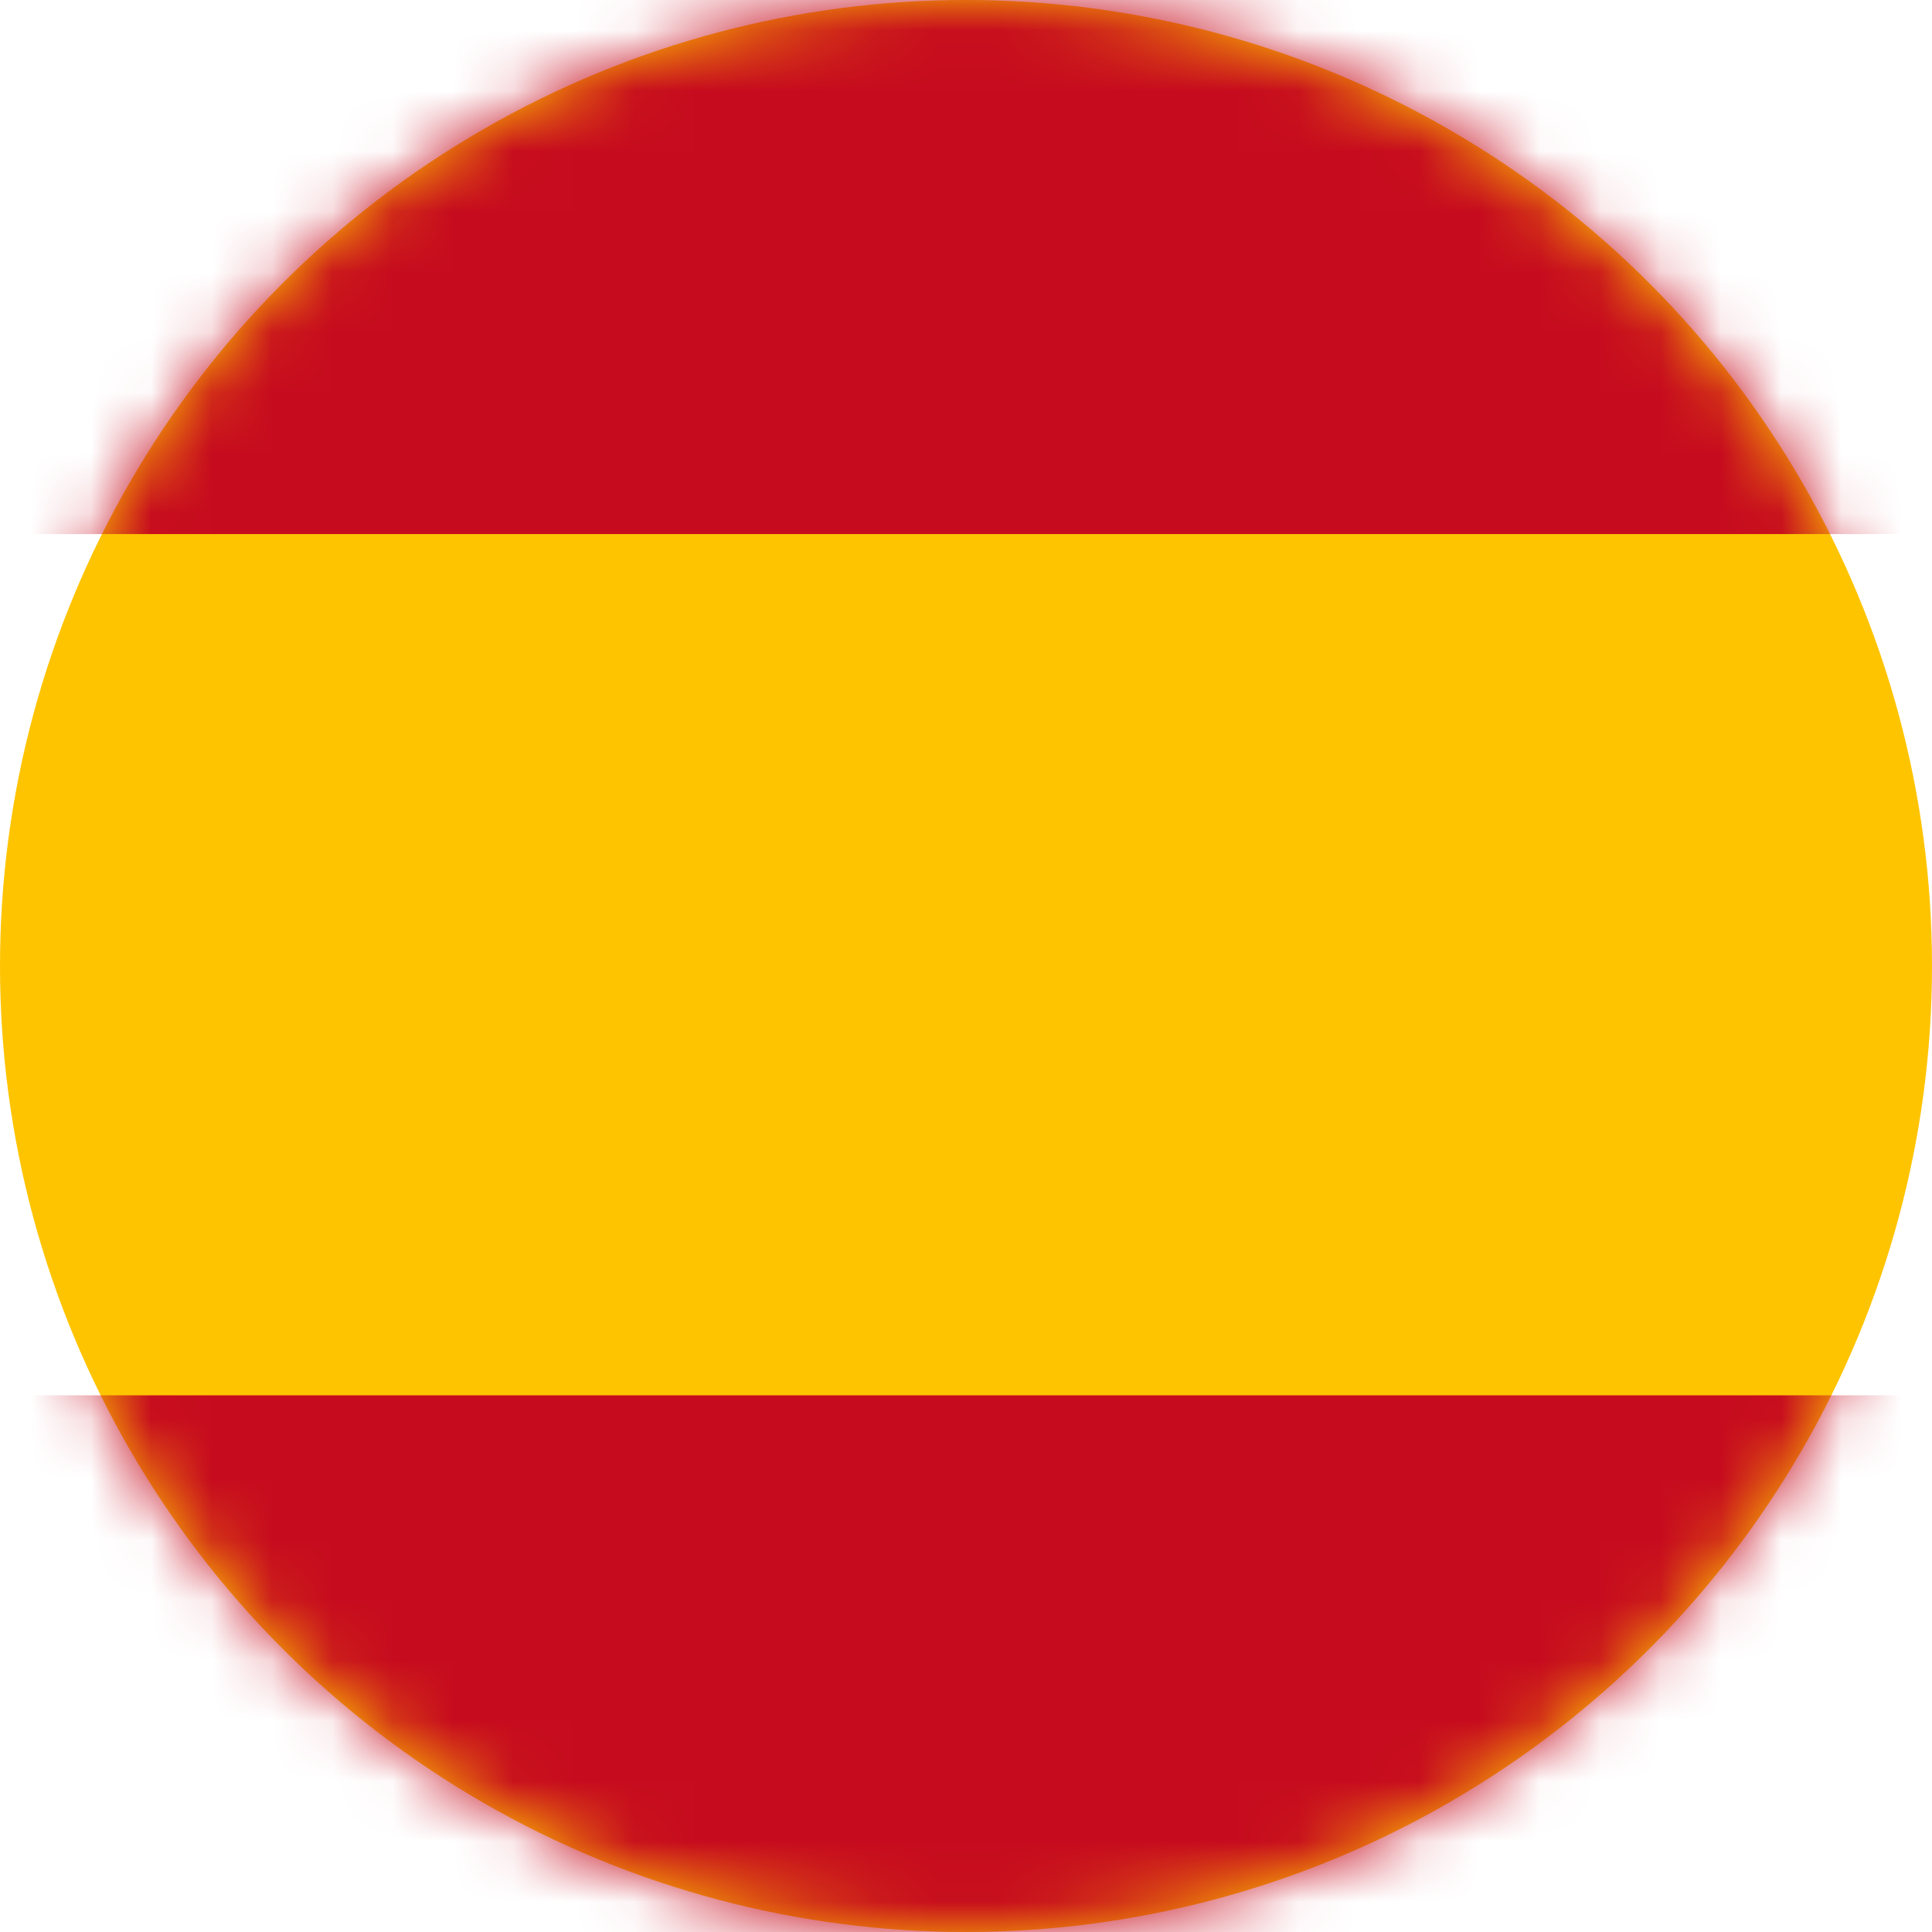<svg width="32px" height="32px" viewBox="0 0 32 32" version="1.1" xmlns="http://www.w3.org/2000/svg" xmlns:xlink="http://www.w3.org/1999/xlink">
    <!-- Generator: Sketch 44.1 (41455) - http://www.bohemiancoding.com/sketch -->
    <title>Spain</title>
    <desc>Created with Sketch.</desc>
    <defs>
        <circle id="path-1___fpaQMOml" cx="16" cy="16" r="16"></circle>
    </defs>
    <g id="Symbols___fpaQMOml" stroke="none" stroke-width="1" fill="none" fill-rule="evenodd">
        <g id="Spain___fpaQMOml">
            <g>
                <mask id="mask-2___fpaQMOml" fill="white">
                    <use xlink:href="#path-1___fpaQMOml"></use>
                </mask>
                <use id="Oval-1___fpaQMOml" fill="#FFC400" xlink:href="#path-1___fpaQMOml"></use>
                <polygon id="Fill-1___fpaQMOml" fill="#C60B1E" mask="url(#mask-2___fpaQMOml)" points="-9.626 -2.338 42.041 -2.338 42.041 8.846 -9.626 8.846"></polygon>
                <polygon id="Fill-3___fpaQMOml" fill="#C60B1E" mask="url(#mask-2___fpaQMOml)" points="-9.626 23.111 42.041 23.111 42.041 34.616 -9.626 34.616"></polygon>
            </g>
        </g>
    </g>
</svg>